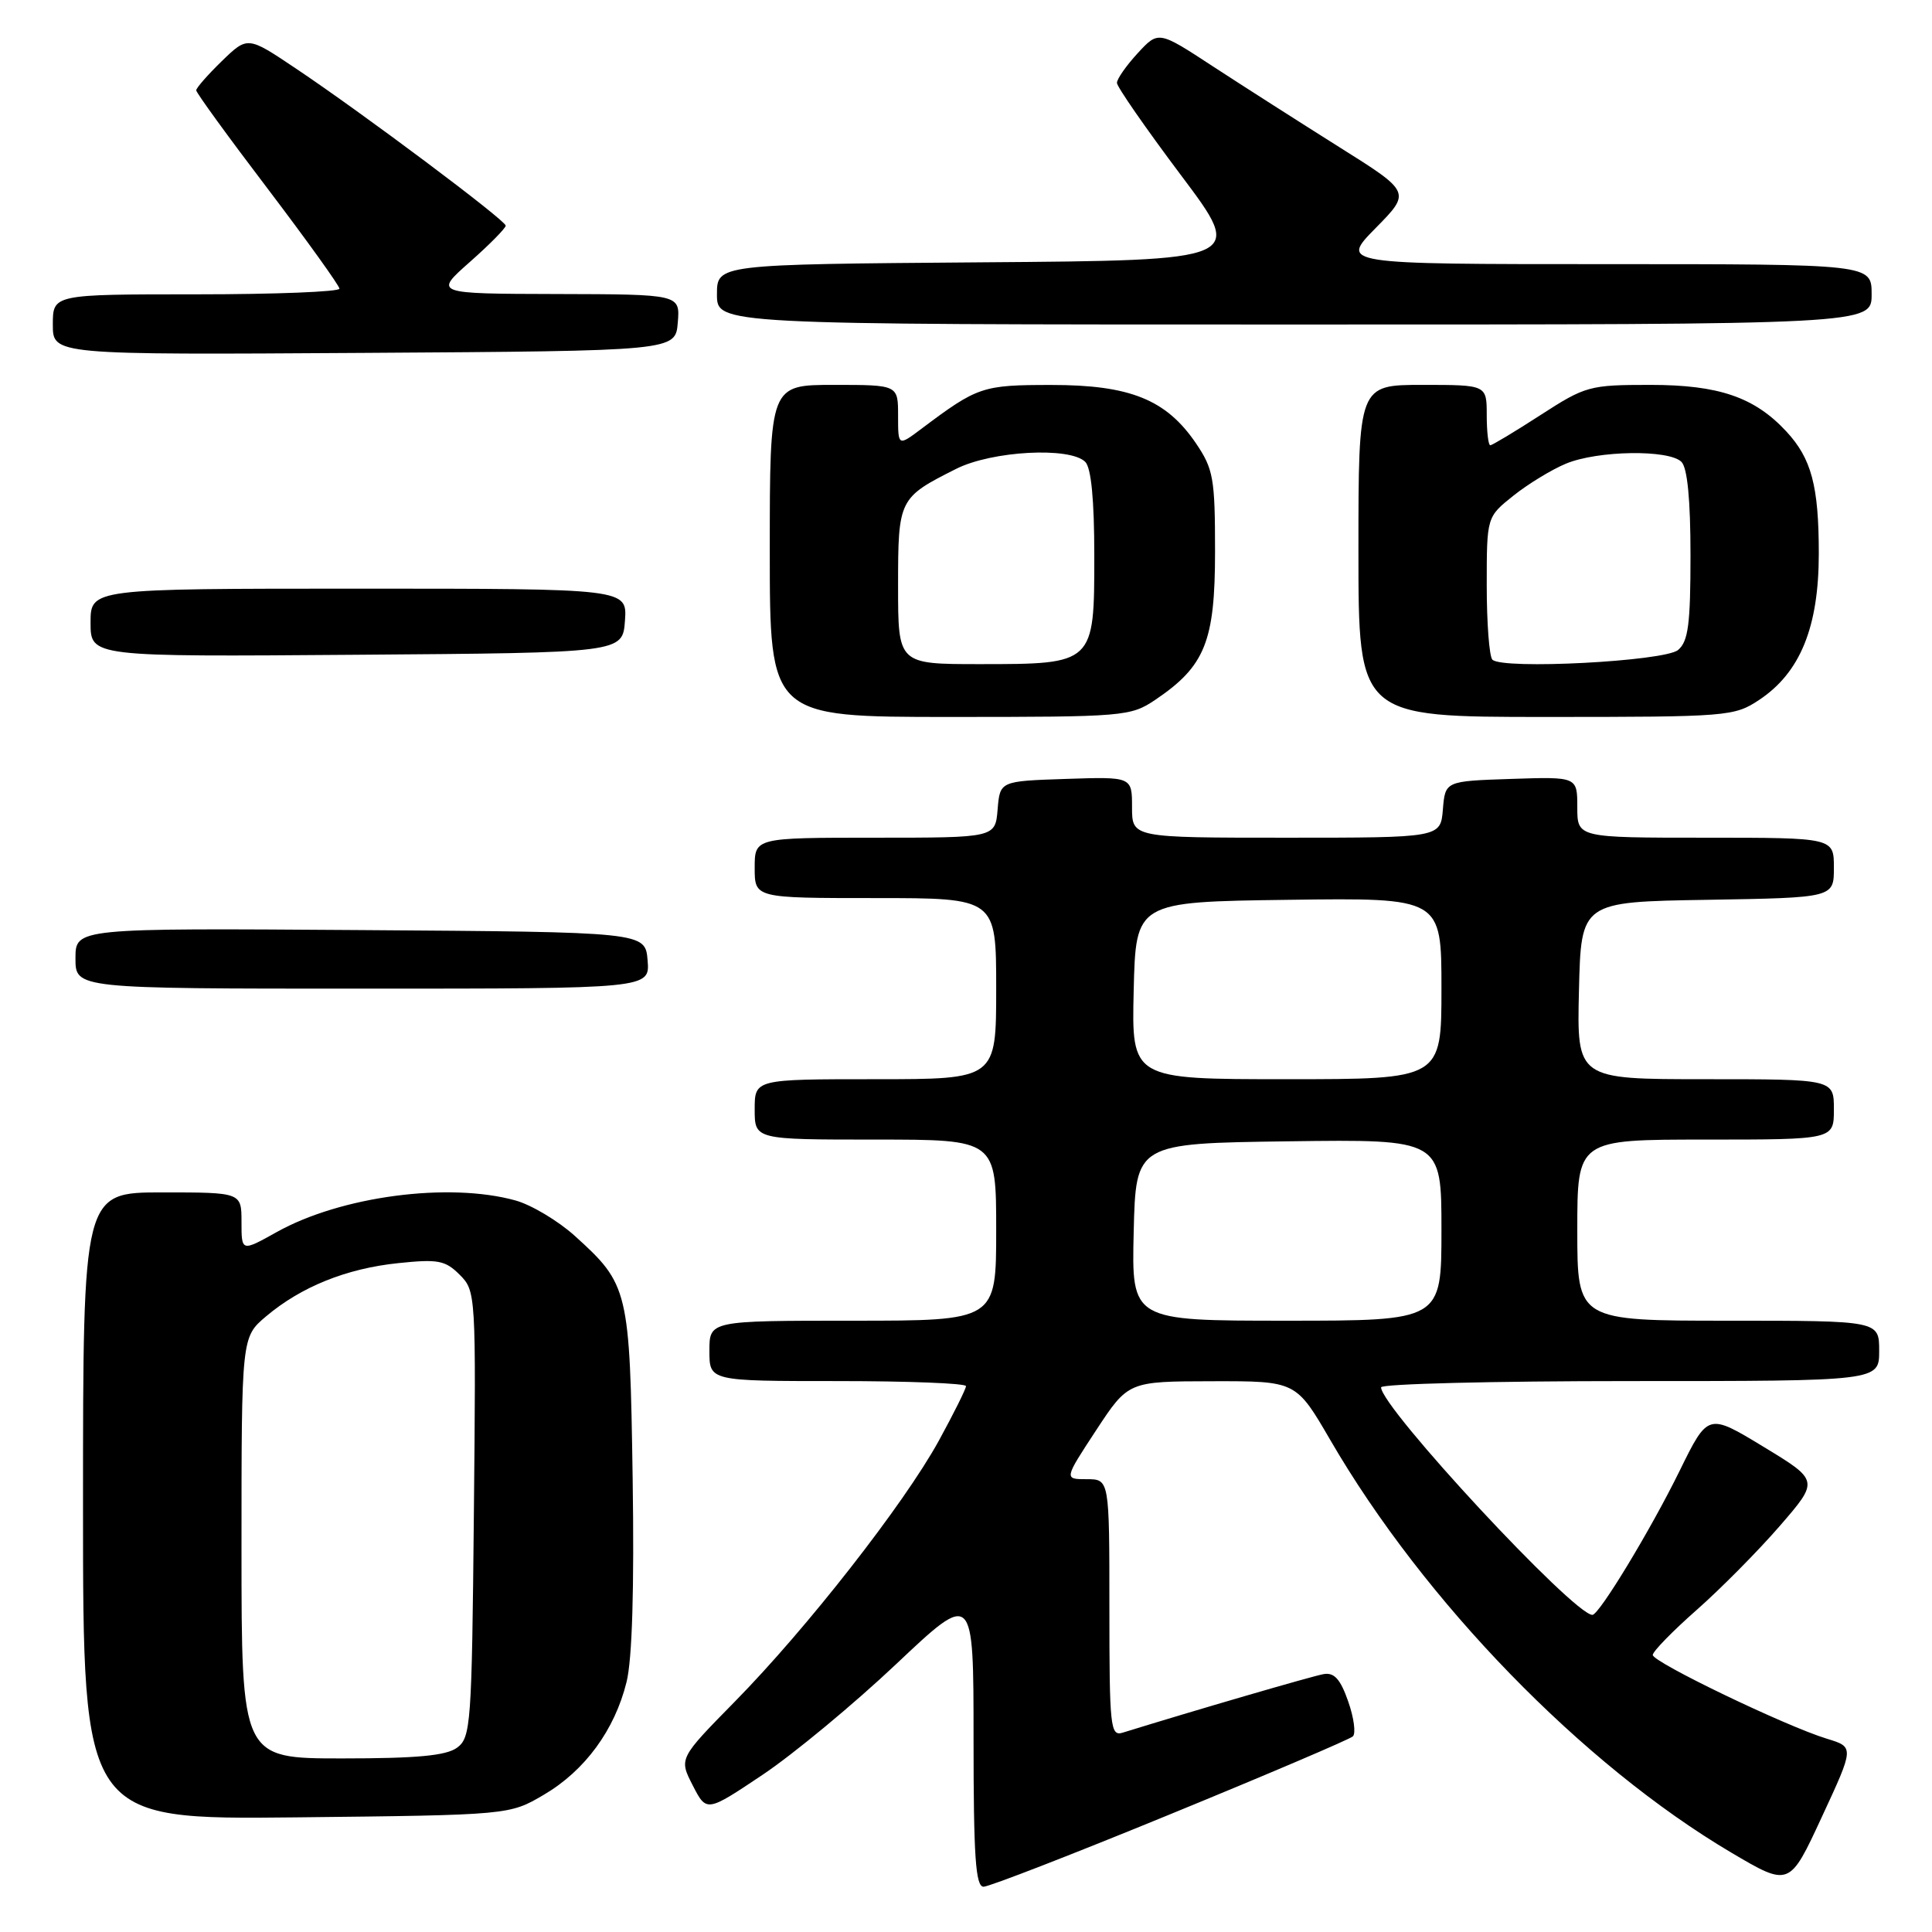 <?xml version="1.0" encoding="UTF-8" standalone="no"?>
<!DOCTYPE svg PUBLIC "-//W3C//DTD SVG 1.1//EN" "http://www.w3.org/Graphics/SVG/1.1/DTD/svg11.dtd" >
<svg xmlns="http://www.w3.org/2000/svg" xmlns:xlink="http://www.w3.org/1999/xlink" version="1.1" viewBox="0 0 256 256">
 <g >
 <path fill="currentColor"
d=" M 155.08 240.39 C 167.96 235.11 178.84 230.47 179.26 230.08 C 179.68 229.69 179.40 227.60 178.64 225.44 C 177.61 222.49 176.79 221.58 175.38 221.83 C 173.88 222.09 158.28 226.64 148.75 229.59 C 147.13 230.09 147.00 228.86 147.00 213.07 C 147.00 196.00 147.00 196.00 143.99 196.00 C 140.99 196.00 140.99 196.00 145.24 189.52 C 149.50 183.04 149.50 183.04 160.62 183.02 C 171.73 183.00 171.73 183.00 176.26 190.79 C 188.71 212.23 209.70 233.82 229.37 245.46 C 237.11 250.03 237.11 250.03 241.40 240.76 C 245.70 231.50 245.70 231.50 242.10 230.40 C 236.64 228.74 219.00 220.25 219.00 219.29 C 219.00 218.83 221.61 216.15 224.80 213.34 C 227.99 210.53 232.95 205.52 235.82 202.21 C 241.04 196.18 241.04 196.18 233.68 191.71 C 226.32 187.24 226.32 187.24 222.57 194.87 C 218.73 202.70 211.89 213.99 211.00 213.98 C 208.49 213.95 183.00 186.50 183.00 183.83 C 183.00 183.37 197.85 183.00 216.00 183.00 C 249.00 183.00 249.00 183.00 249.00 179.00 C 249.00 175.00 249.00 175.00 229.00 175.00 C 209.00 175.00 209.00 175.00 209.00 163.00 C 209.00 151.00 209.00 151.00 226.00 151.00 C 243.00 151.00 243.00 151.00 243.00 147.00 C 243.00 143.00 243.00 143.00 225.97 143.00 C 208.94 143.00 208.94 143.00 209.22 131.25 C 209.50 119.50 209.50 119.50 226.25 119.23 C 243.00 118.95 243.00 118.95 243.00 114.98 C 243.00 111.00 243.00 111.00 226.00 111.00 C 209.00 111.00 209.00 111.00 209.00 106.96 C 209.00 102.92 209.00 102.92 200.25 103.21 C 191.50 103.50 191.50 103.50 191.19 107.25 C 190.88 111.00 190.88 111.00 170.44 111.00 C 150.00 111.00 150.00 111.00 150.00 106.96 C 150.00 102.92 150.00 102.92 141.25 103.21 C 132.50 103.50 132.50 103.50 132.19 107.25 C 131.88 111.00 131.88 111.00 115.94 111.00 C 100.00 111.00 100.00 111.00 100.00 115.00 C 100.00 119.00 100.00 119.00 116.00 119.00 C 132.00 119.00 132.00 119.00 132.00 131.00 C 132.00 143.00 132.00 143.00 116.00 143.00 C 100.00 143.00 100.00 143.00 100.00 147.00 C 100.00 151.00 100.00 151.00 116.00 151.00 C 132.00 151.00 132.00 151.00 132.00 163.00 C 132.00 175.00 132.00 175.00 113.00 175.00 C 94.00 175.00 94.00 175.00 94.00 179.00 C 94.00 183.00 94.00 183.00 111.00 183.00 C 120.35 183.00 128.00 183.30 128.00 183.67 C 128.00 184.03 126.37 187.30 124.39 190.92 C 119.77 199.32 106.90 215.78 97.37 225.47 C 89.96 233.01 89.96 233.01 91.79 236.57 C 93.62 240.14 93.62 240.14 101.06 235.16 C 105.15 232.42 113.11 225.82 118.75 220.50 C 129.00 210.82 129.00 210.82 129.00 230.41 C 129.00 246.04 129.27 250.00 130.33 250.00 C 131.06 250.00 142.20 245.68 155.08 240.39 Z  M 72.07 237.81 C 77.50 234.62 81.45 229.24 83.02 222.88 C 83.77 219.88 84.05 210.48 83.83 195.88 C 83.45 170.85 83.30 170.21 76.14 163.74 C 73.94 161.76 70.42 159.66 68.32 159.07 C 59.46 156.61 45.16 158.50 36.64 163.27 C 32.00 165.86 32.00 165.86 32.00 161.93 C 32.00 158.00 32.00 158.00 21.50 158.00 C 11.00 158.00 11.00 158.00 11.00 199.56 C 11.00 241.11 11.00 241.11 39.25 240.81 C 67.50 240.50 67.50 240.50 72.07 237.81 Z  M 85.81 127.25 C 85.50 123.50 85.50 123.50 47.75 123.24 C 10.00 122.98 10.00 122.98 10.00 126.99 C 10.00 131.00 10.00 131.00 48.06 131.00 C 86.12 131.00 86.12 131.00 85.81 127.25 Z  M 153.08 92.73 C 159.68 88.28 161.00 85.00 161.00 73.08 C 161.00 63.37 160.78 62.15 158.47 58.74 C 154.53 52.94 149.71 51.00 139.29 51.01 C 130.17 51.01 129.54 51.22 122.09 56.82 C 119.00 59.14 119.00 59.14 119.00 55.07 C 119.00 51.00 119.00 51.00 110.50 51.00 C 102.00 51.00 102.00 51.00 102.00 73.00 C 102.00 95.00 102.00 95.00 125.85 95.00 C 149.01 95.00 149.80 94.93 153.08 92.73 Z  M 233.10 92.74 C 238.54 89.13 241.00 83.09 241.00 73.35 C 241.00 64.39 240.03 60.75 236.68 57.15 C 232.47 52.62 227.73 51.00 218.69 51.00 C 210.61 51.00 210.09 51.14 204.12 55.00 C 200.72 57.20 197.72 59.00 197.47 59.00 C 197.21 59.00 197.00 57.20 197.00 55.00 C 197.00 51.00 197.00 51.00 188.50 51.00 C 180.00 51.00 180.00 51.00 180.00 73.00 C 180.00 95.00 180.00 95.00 204.85 95.00 C 228.98 95.00 229.80 94.93 233.10 92.74 Z  M 82.81 82.25 C 83.11 78.00 83.11 78.00 47.56 78.00 C 12.00 78.00 12.00 78.00 12.00 82.51 C 12.00 87.03 12.00 87.03 47.25 86.76 C 82.50 86.50 82.50 86.50 82.81 82.25 Z  M 89.81 42.75 C 90.12 39.00 90.12 39.00 73.81 38.96 C 57.50 38.92 57.50 38.92 62.26 34.71 C 64.88 32.40 67.01 30.23 67.01 29.90 C 67.00 29.19 48.06 15.00 39.15 9.04 C 32.81 4.79 32.81 4.79 29.40 8.09 C 27.53 9.91 26.00 11.65 26.00 11.97 C 26.00 12.29 30.26 18.16 35.48 25.02 C 40.69 31.89 44.96 37.84 44.98 38.25 C 44.99 38.66 36.45 39.00 26.00 39.00 C 7.00 39.00 7.00 39.00 7.00 43.01 C 7.00 47.02 7.00 47.02 48.25 46.76 C 89.50 46.50 89.50 46.50 89.81 42.75 Z  M 248.00 39.00 C 248.00 35.00 248.00 35.00 212.79 35.00 C 177.58 35.00 177.58 35.00 182.27 30.23 C 186.97 25.46 186.97 25.46 177.44 19.48 C 172.21 16.19 164.68 11.38 160.71 8.79 C 153.50 4.07 153.50 4.07 150.75 7.05 C 149.24 8.69 148.00 10.46 148.00 10.98 C 148.00 11.50 151.82 17.00 156.48 23.21 C 164.97 34.50 164.97 34.50 129.98 34.76 C 95.00 35.03 95.00 35.03 95.00 39.01 C 95.00 43.00 95.00 43.00 171.50 43.00 C 248.00 43.00 248.00 43.00 248.00 39.00 Z  M 150.22 163.25 C 150.50 151.50 150.50 151.50 170.75 151.23 C 191.00 150.96 191.00 150.96 191.00 162.98 C 191.00 175.00 191.00 175.00 170.47 175.00 C 149.94 175.00 149.94 175.00 150.22 163.25 Z  M 150.22 131.25 C 150.50 119.50 150.50 119.50 170.75 119.23 C 191.00 118.96 191.00 118.96 191.00 130.98 C 191.00 143.00 191.00 143.00 170.47 143.00 C 149.94 143.00 149.94 143.00 150.22 131.25 Z  M 32.00 205.09 C 32.00 177.18 32.00 177.18 35.25 174.43 C 39.89 170.51 45.90 168.08 52.78 167.37 C 58.04 166.82 59.00 167.00 60.91 168.91 C 63.06 171.06 63.08 171.45 62.79 200.62 C 62.52 228.53 62.39 230.24 60.56 231.58 C 59.11 232.64 55.22 233.00 45.31 233.00 C 32.00 233.00 32.00 233.00 32.00 205.09 Z  M 119.00 77.65 C 119.00 66.12 119.09 65.95 126.71 62.12 C 131.44 59.74 141.78 59.18 143.80 61.20 C 144.59 61.99 145.00 66.23 145.00 73.64 C 145.00 88.00 145.00 88.00 129.78 88.00 C 119.00 88.00 119.00 88.00 119.00 77.65 Z  M 197.75 87.41 C 197.34 87.00 197.00 82.58 197.00 77.58 C 197.00 68.50 197.00 68.50 200.52 65.69 C 202.46 64.14 205.59 62.23 207.49 61.44 C 211.67 59.69 221.14 59.54 222.80 61.20 C 223.59 61.99 224.00 66.22 224.00 73.58 C 224.00 82.74 223.70 85.00 222.35 86.13 C 220.54 87.63 199.09 88.75 197.75 87.41 Z "/>
</g>
</svg>